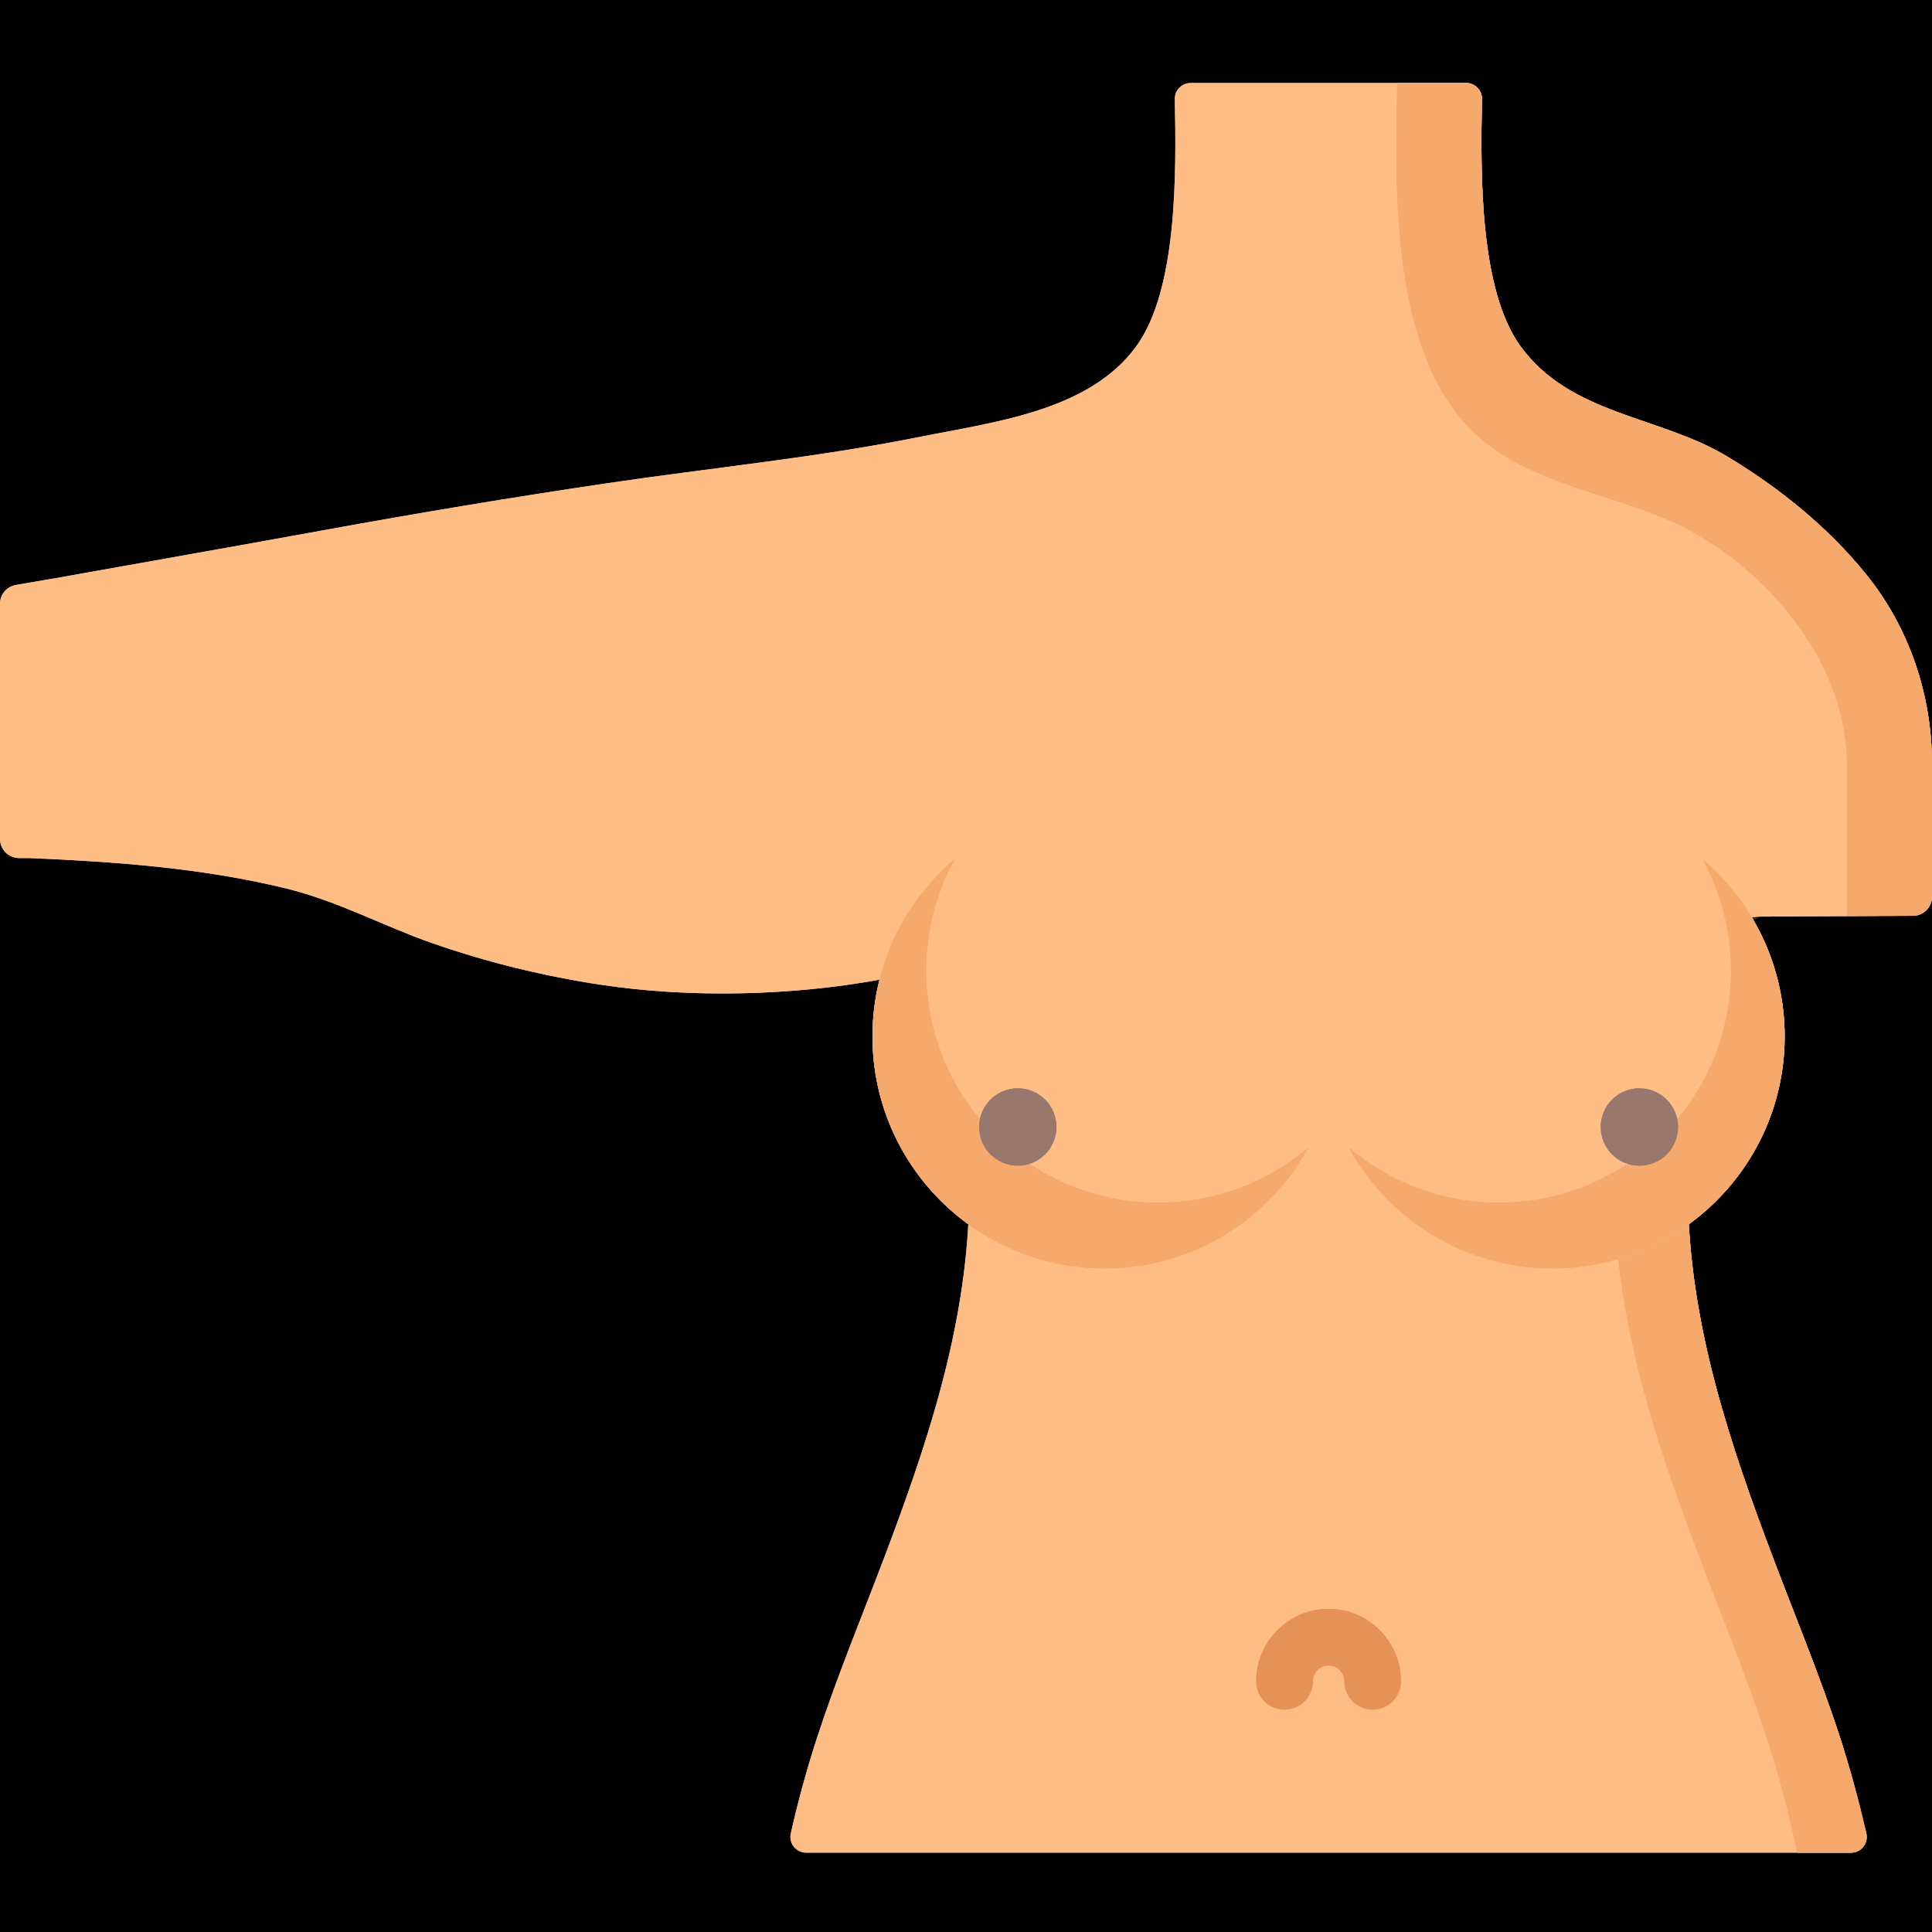 <svg:svg xmlns:svg="http://www.w3.org/2000/svg" viewBox="0.0 0.0 200.0 200.0" height="200.0px" width="200.0px"><svg:rect x="0" y="0" width="100%" height="100%" fill="black" /><svg:g id="highlighted-segment"><svg:path style="fill:#FFBD86" d="M182.255,94.888l15.771-0.084c1.091-0.006,1.971-0.893,1.971-1.982V79.105   c0-7.118-2.327-14.082-6.796-19.623c-3.955-4.901-9.043-9.016-14.468-12.262c-7.002-4.189-16.153-4.254-21.33-11.37   c-4.268-5.867-4.144-17.915-3.993-25.593c0.017-0.916-0.718-1.663-1.634-1.663h-28.525c-0.914,0-1.651,0.748-1.632,1.663   c0.15,7.678,0.275,19.727-3.995,25.593c-4.884,6.714-14.729,7.832-22.328,9.361c-10.675,2.148-21.664,3.218-32.419,4.811   c-9.831,1.455-19.635,3.091-29.411,4.873c-9.381,1.711-18.637,3.33-27.916,4.994v-0.003l-3.9,0.667C0.696,60.718,0,61.543,0,62.509   v24.332c0,1.096,0.888,1.984,1.982,1.984h1.041c8.932,0.38,17.884,1.021,26.581,3.145c5.393,1.316,10.016,3.871,15.137,5.663   c5.699,1.991,11.592,3.427,17.56,4.324c9.212,1.382,19.736,1.12,28.897-0.565l4.283-1.146c5.479,13.113,4.841,24.557,4.841,24.557   c-0.354,12.852-4.37,24.762-8.777,36.412c-2.362,6.241-4.922,12.39-6.996,18.771c-1.059,3.259-1.948,6.523-2.681,9.79   c-0.246,1.027,0.534,2.012,1.59,2.012h108.133c1.065,0,1.845-0.999,1.585-2.031c-0.691-2.736-1.925-7.518-2.658-9.771   c-2.072-6.381-4.634-12.531-6.995-18.771c-4.407-11.65-8.423-23.56-8.778-36.412c-1.262-10.332,1.777-19.115,3.18-26.34   C178.327,96.388,180.142,94.888,182.255,94.888z" /><svg:path style="fill:#FFBD86" d="M182.255,94.888l15.771-0.084c1.091-0.006,1.971-0.893,1.971-1.982V79.105   c0-7.118-2.327-14.082-6.796-19.623c-3.955-4.901-9.043-9.016-14.468-12.262c-7.002-4.189-16.153-4.254-21.33-11.37   c-4.268-5.867-4.144-17.915-3.993-25.593c0.017-0.916-0.718-1.663-1.634-1.663h-28.525c-0.914,0-1.651,0.748-1.632,1.663   c0.15,7.678,0.275,19.727-3.995,25.593c-4.884,6.714-14.729,7.832-22.328,9.361c-10.675,2.148-21.664,3.218-32.419,4.811   c-9.831,1.455-19.635,3.091-29.411,4.873c-9.381,1.711-18.637,3.33-27.916,4.994v-0.003l-3.9,0.667C0.696,60.718,0,61.543,0,62.509   v24.332c0,1.096,0.888,1.984,1.982,1.984h1.041c8.932,0.38,17.884,1.021,26.581,3.145c5.393,1.316,10.016,3.871,15.137,5.663   c5.699,1.991,11.592,3.427,17.56,4.324c9.212,1.382,19.736,1.12,28.897-0.565l4.283-1.146c5.479,13.113,4.841,24.557,4.841,24.557   c-0.354,12.852-4.37,24.762-8.777,36.412c-2.362,6.241-4.922,12.39-6.996,18.771c-1.059,3.259-1.948,6.523-2.681,9.79   c-0.246,1.027,0.534,2.012,1.59,2.012h108.133c1.065,0,1.845-0.999,1.585-2.031c-0.691-2.736-1.925-7.518-2.658-9.771   c-2.072-6.381-4.634-12.531-6.995-18.771c-4.407-11.65-8.423-23.56-8.778-36.412c-1.262-10.332,1.777-19.115,3.18-26.34   C178.327,96.388,180.142,94.888,182.255,94.888z" />
	<svg:path style="fill:#F6A96C" d="M193.053,189.125l-0.006,0.002c-0.704-3.05-1.538-6.097-2.527-9.141   c-2.073-6.38-4.636-12.53-6.995-18.771c-4.41-11.65-8.426-23.558-8.78-36.411c-1.261-10.333,1.562-18.898,2.963-26.123   c0.404-2.077,2.215-3.577,4.333-3.577h-7.593c-2.118,0-3.931,1.5-4.335,3.577c-1.399,7.225-4.222,15.79-2.962,26.123   c0.357,12.852,4.373,24.761,8.78,36.411c2.359,6.241,4.921,12.392,6.995,18.771c1.059,3.259,1.95,6.523,2.679,9.79l0.466,2.014   h5.546c1.054,0,1.832-0.984,1.588-2.011L193.053,189.125z" /><svg:path style="fill:#F6A96C" d="M193.053,189.125l-0.006,0.002c-0.704-3.05-1.538-6.097-2.527-9.141   c-2.073-6.38-4.636-12.53-6.995-18.771c-4.41-11.65-8.426-23.558-8.78-36.411c-1.261-10.333,1.562-18.898,2.963-26.123   c0.404-2.077,2.215-3.577,4.333-3.577h-7.593c-2.118,0-3.931,1.5-4.335,3.577c-1.399,7.225-4.222,15.79-2.962,26.123   c0.357,12.852,4.373,24.761,8.78,36.411c2.359,6.241,4.921,12.392,6.995,18.771c1.059,3.259,1.95,6.523,2.679,9.79l0.466,2.014   h5.546c1.054,0,1.832-0.984,1.588-2.011L193.053,189.125z" />
	<svg:path style="fill:#F6A96C" d="M198.018,94.795c1.094,0,1.982-0.888,1.982-1.984V79.105c0-7.118-2.329-14.081-6.796-19.621   c-3.958-4.904-9.046-9.016-14.47-12.263c-7.002-4.189-16.155-4.256-21.329-11.37c-4.27-5.868-4.144-17.917-3.993-25.593   c0.017-0.916-0.718-1.663-1.634-1.663h-7.137c-0.215,11.476-0.809,29.561,9.322,37.381c5.826,4.497,13.986,5.35,20.46,8.679   c8.728,4.494,16.774,14.093,16.774,24.451v15.691H198.018z" /><svg:path style="fill:#F6A96C" d="M198.018,94.795c1.094,0,1.982-0.888,1.982-1.984V79.105c0-7.118-2.329-14.081-6.796-19.621   c-3.958-4.904-9.046-9.016-14.47-12.263c-7.002-4.189-16.155-4.256-21.329-11.37c-4.27-5.868-4.144-17.917-3.993-25.593   c0.017-0.916-0.718-1.663-1.634-1.663h-7.137c-0.215,11.476-0.809,29.561,9.322,37.381c5.826,4.497,13.986,5.35,20.46,8.679   c8.728,4.494,16.774,14.093,16.774,24.451v15.691H198.018z" />
	<svg:path style="fill:#E59157" d="M142.095,176.975c-1.619,0-2.93-1.312-2.93-2.93c0-0.899-0.732-1.631-1.631-1.631   c-0.899,0-1.63,0.732-1.63,1.631c0,1.617-1.312,2.93-2.93,2.93c-1.619,0-2.93-1.312-2.93-2.93c0-4.131,3.36-7.491,7.489-7.491   c4.13,0,7.491,3.36,7.491,7.491C145.024,175.662,143.712,176.975,142.095,176.975z" /><svg:path style="fill:#E59157" d="M142.095,176.975c-1.619,0-2.93-1.312-2.93-2.93c0-0.899-0.732-1.631-1.631-1.631   c-0.899,0-1.63,0.732-1.63,1.631c0,1.617-1.312,2.93-2.93,2.93c-1.619,0-2.93-1.312-2.93-2.93c0-4.131,3.36-7.491,7.489-7.491   c4.13,0,7.491,3.36,7.491,7.491C145.024,175.662,143.712,176.975,142.095,176.975z" />
	<svg:path style="fill:#FFBD86" d="M138.367,107.289c0,13.266-10.754,24.022-24.022,24.022s-24.022-10.756-24.022-24.022   c0-13.268,10.754-24.023,24.022-24.023S138.367,94.021,138.367,107.289z" /><svg:path style="fill:#FFBD86" d="M138.367,107.289c0,13.266-10.754,24.022-24.022,24.022s-24.022-10.756-24.022-24.022   c0-13.268,10.754-24.023,24.022-24.023S138.367,94.021,138.367,107.289z" />
	<svg:path style="fill:#F6A96C" d="M90.321,107.289c0,13.269,10.754,24.022,24.022,24.022c9.097,0,17.011-5.055,21.088-12.511   c-4.187,3.557-9.611,5.702-15.536,5.702c-13.268,0-24.02-10.755-24.02-24.022c0-4.171,1.062-8.096,2.934-11.514   C93.617,93.372,90.321,99.945,90.321,107.289z" /><svg:path style="fill:#F6A96C" d="M90.321,107.289c0,13.269,10.754,24.022,24.022,24.022c9.097,0,17.011-5.055,21.088-12.511   c-4.187,3.557-9.611,5.702-15.536,5.702c-13.268,0-24.02-10.755-24.02-24.022c0-4.171,1.062-8.096,2.934-11.514   C93.617,93.372,90.321,99.945,90.321,107.289z" />
	<svg:path style="fill:#98776C" d="M109.363,116.666c0,2.209-1.793,4.002-4.002,4.002c-2.211,0-4.002-1.793-4.002-4.002   c0-2.211,1.791-4.002,4.002-4.002C107.57,112.663,109.363,114.455,109.363,116.666z" /><svg:path style="fill:#98776C" d="M109.363,116.666c0,2.209-1.793,4.002-4.002,4.002c-2.211,0-4.002-1.793-4.002-4.002   c0-2.211,1.791-4.002,4.002-4.002C107.57,112.663,109.363,114.455,109.363,116.666z" />
	<svg:path style="fill:#FFBD86" d="M184.746,107.289c0,13.266-10.756,24.022-24.022,24.022c-13.268,0-24.023-10.756-24.023-24.022   c0-13.268,10.756-24.023,24.023-24.023C173.99,83.266,184.746,94.021,184.746,107.289z" /><svg:path style="fill:#FFBD86" d="M184.746,107.289c0,13.266-10.756,24.022-24.022,24.022c-13.268,0-24.023-10.756-24.023-24.022   c0-13.268,10.756-24.023,24.023-24.023C173.99,83.266,184.746,94.021,184.746,107.289z" />
	<svg:path style="fill:#F6A96C" d="M184.746,107.289c0,13.268-10.754,24.022-24.022,24.022c-9.096,0-17.011-5.057-21.088-12.511   c4.188,3.557,9.611,5.702,15.536,5.702c13.268,0,24.022-10.755,24.022-24.022c0-4.171-1.063-8.098-2.934-11.516   C181.45,93.372,184.746,99.945,184.746,107.289z" /><svg:path style="fill:#F6A96C" d="M184.746,107.289c0,13.268-10.754,24.022-24.022,24.022c-9.096,0-17.011-5.057-21.088-12.511   c4.188,3.557,9.611,5.702,15.536,5.702c13.268,0,24.022-10.755,24.022-24.022c0-4.171-1.063-8.098-2.934-11.516   C181.45,93.372,184.746,99.945,184.746,107.289z" />
	<svg:path style="fill:#98776C" d="M173.709,116.666c0,2.209-1.791,4.002-4.002,4.002c-2.209,0-4.001-1.793-4.001-4.002   c0-2.211,1.791-4.002,4.001-4.002C171.918,112.663,173.709,114.455,173.709,116.666z" /><svg:path style="fill:#98776C" d="M173.709,116.666c0,2.209-1.791,4.002-4.002,4.002c-2.209,0-4.001-1.793-4.001-4.002   c0-2.211,1.791-4.002,4.001-4.002C171.918,112.663,173.709,114.455,173.709,116.666z" />
</svg:g></svg:svg>